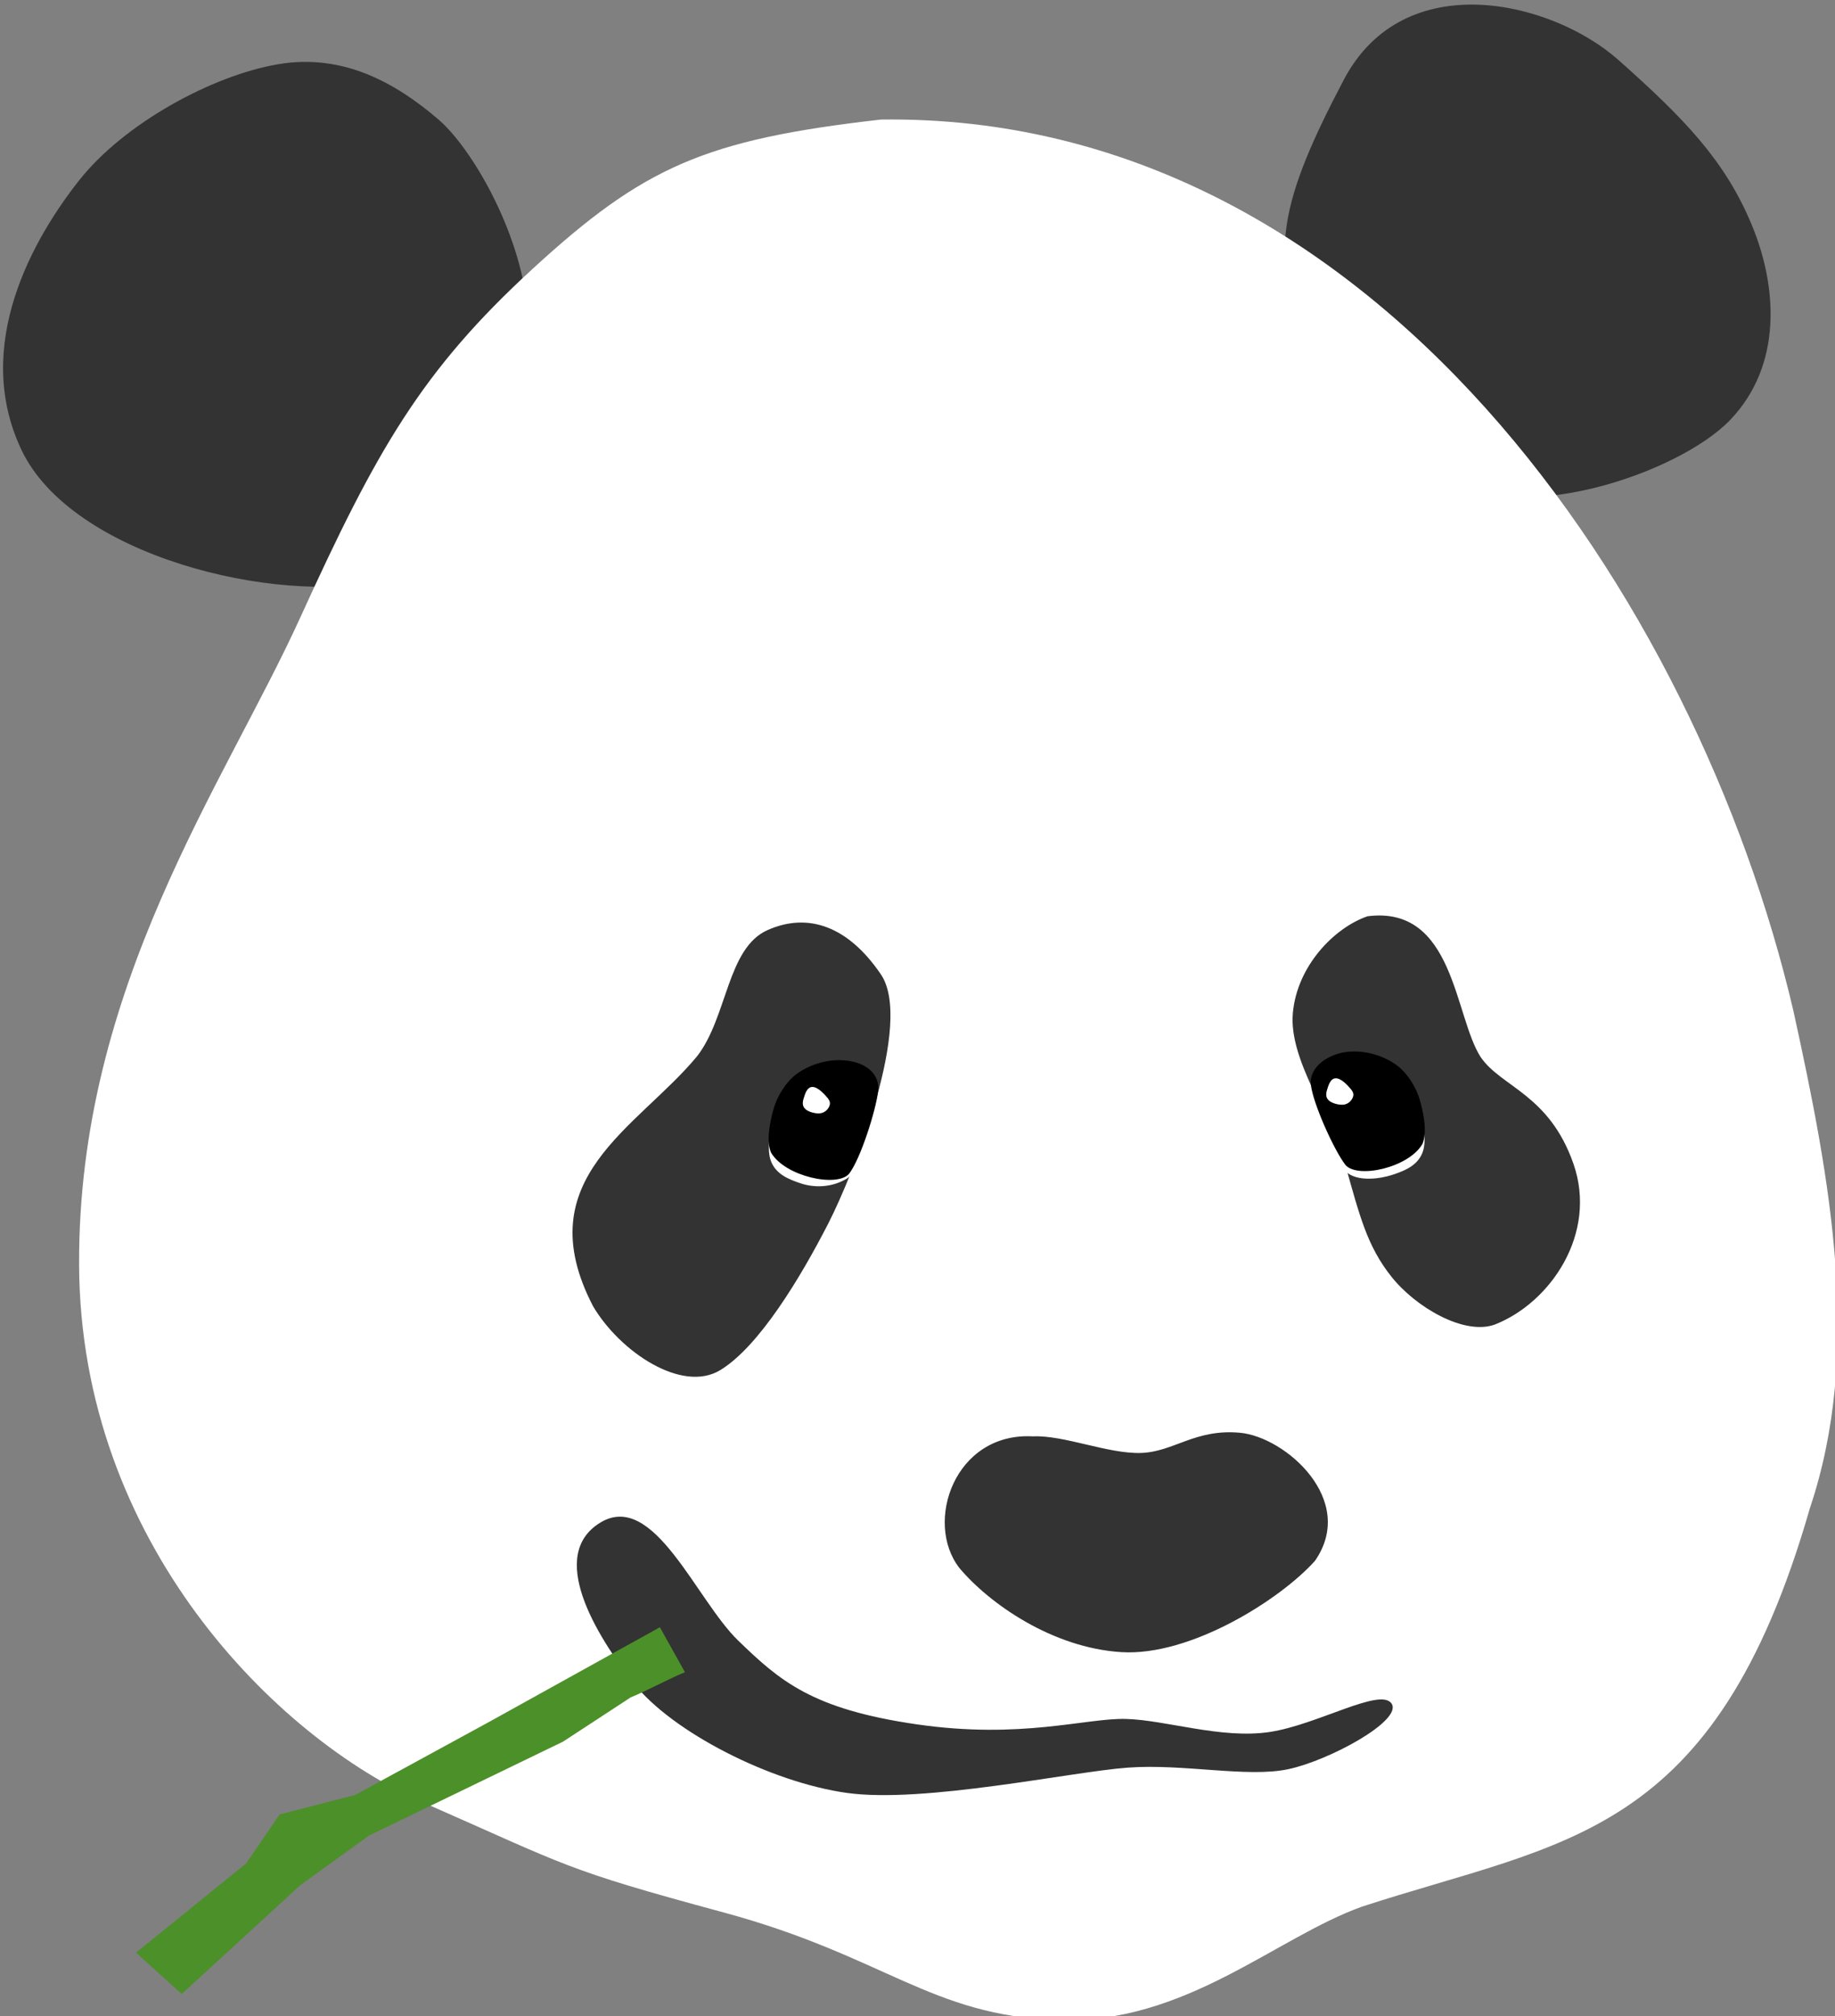 <?xml version="1.0" encoding="UTF-8" standalone="no"?>
<!-- Created with Inkscape (http://www.inkscape.org/) -->

<svg
   xmlns:dc="http://purl.org/dc/elements/1.1/"
   xmlns:cc="http://creativecommons.org/ns#"
   xmlns:rdf="http://www.w3.org/1999/02/22-rdf-syntax-ns#"
   xmlns:svg="http://www.w3.org/2000/svg"
   xmlns="http://www.w3.org/2000/svg"
   xmlns:sodipodi="http://sodipodi.sourceforge.net/DTD/sodipodi-0.dtd"
   xmlns:inkscape="http://www.inkscape.org/namespaces/inkscape"
   width="69.317mm"
   height="76.112mm"
   viewBox="0 0 245.612 269.688"
   id="svg92844"
   version="1.1"
   inkscape:version="0.91 r13725"
   sodipodi:docname="panda.svg">
  <rect x="0" y="0" width="245.612" height="269.688" fill="#808080" stroke="none"/>
  <defs
     id="defs92846" />
  <sodipodi:namedview
     id="base"
     pagecolor="#ffffff"
     bordercolor="#666666"
     borderopacity="1.0"
     inkscape:pageopacity="0.0"
     inkscape:pageshadow="2"
     inkscape:zoom="0.35"
     inkscape:cx="-663.62256"
     inkscape:cy="183.41558"
     inkscape:document-units="px"
     inkscape:current-layer="layer1"
     showgrid="false"
     fit-margin-top="0"
     fit-margin-left="0"
     fit-margin-right="0"
     fit-margin-bottom="0"
     inkscape:window-width="1920"
     inkscape:window-height="1043"
     inkscape:window-x="1920"
     inkscape:window-y="0"
     inkscape:window-maximized="1" />
  <g
     inkscape:label="Layer 1"
     inkscape:groupmode="layer"
     id="layer1"
     transform="translate(-260.051,-446.09)">
    <g
       id="g78333"
       transform="matrix(0.213,0,0,0.213,2248.773,3412.376)">
      <path
         sodipodi:nodetypes="zzzzzzz"
         inkscape:connector-curvature="0"
         id="path26069-0-1-4"
         d="m -9093.552,-13561.758 c -70.758,15.964 -198.276,-15.788 -229.656,-81.847 -31.379,-66.06 7.915,-133.508 36.187,-169.32 28.273,-35.811 83.778,-65.978 125.093,-72.97 41.315,-6.992 74.499,12.23 100.769,34.748 26.27,22.517 69.94,102.381 52.543,160.37 -17.397,57.99 -14.179,113.054 -84.936,129.019 z"
         style="fill:#333333;fill-opacity:1;fill-rule:evenodd;stroke:none;stroke-width:1px;stroke-linecap:butt;stroke-linejoin:miter;stroke-opacity:1" />
      <path
         sodipodi:nodetypes="zzzzzzz"
         inkscape:connector-curvature="0"
         id="path26071-6-3-3"
         d="m -8509.593,-13710.744 c -34.675,-49.633 -20.544,-93.391 17.289,-165.348 37.834,-71.958 130.665,-49.671 172.603,-12.456 41.938,37.215 67.023,63.459 83.632,103.205 16.609,39.747 19.184,88.769 -13.346,122.78 -32.529,34.011 -136.994,69.269 -181.501,33.915 -44.507,-35.354 -44.003,-32.462 -78.678,-82.096 z"
         style="fill:#333333;fill-opacity:1;fill-rule:evenodd;stroke:none;stroke-width:1px;stroke-linecap:butt;stroke-linejoin:miter;stroke-opacity:1" />
      <path
         sodipodi:nodetypes="zzcccczzzzz"
         inkscape:connector-curvature="0"
         id="path26067-3-9-7"
         d="m -9148.029,-13538.416 c 47.865,-105.07 76.038,-154.766 145.941,-218.912 69.903,-64.146 108.213,-81.197 218.912,-93.819 309.97,-4.172 512.928,301.683 573.341,559.441 23.822,108.32 43.434,214.515 10.424,312.731 -59.839,208.042 -154.224,208.654 -281.458,250.185 -54.352,19.446 -110.982,73.883 -191.026,71.234 -80.045,-2.65 -108.734,-40.172 -209.963,-67.548 -101.229,-27.376 -97.154,-28.819 -189.027,-69.147 -91.872,-40.327 -215.423,-163.023 -216.136,-337.614 -0.712,-174.592 91.126,-301.481 138.992,-406.551 z"
         style="fill:#ffffff;fill-opacity:1;fill-rule:evenodd;stroke:none;stroke-width:1px;stroke-linecap:butt;stroke-linejoin:miter;stroke-opacity:1" />
      <path
         sodipodi:nodetypes="zzzzzzzzzzz"
         inkscape:connector-curvature="0"
         id="path26079-6-64-5"
         d="m -8959.44,-12970.01 c 33.474,-20.306 60.081,48.443 86.507,74.036 26.426,25.594 46.638,43.163 112.326,52.691 65.689,9.527 106.252,-4.051 131.379,-3.396 25.127,0.656 60.013,12.743 90.275,8.208 30.263,-4.535 70.095,-28.408 76.765,-17.73 6.67,10.677 -39.202,35.604 -65.007,41.082 -25.805,5.478 -65.655,-3.58 -100.975,-0.972 -35.32,2.607 -127.799,22.543 -176.096,15.908 -48.297,-6.634 -110.416,-38.504 -134.292,-69.023 -23.876,-30.519 -54.356,-80.498 -20.882,-100.804 z"
         style="fill:#333333;fill-opacity:1;fill-rule:evenodd;stroke:none;stroke-width:1px;stroke-linecap:butt;stroke-linejoin:miter;stroke-opacity:1" />
      <path
         sodipodi:nodetypes="czczzcc"
         inkscape:connector-curvature="0"
         id="path26073-1-2-8"
         d="m -8733.809,-12941.435 c 18.77,22.33 58.417,50.136 101.787,52.805 43.37,2.669 99.822,-32.996 121.618,-57.334 26.607,-38.271 -18.611,-77.776 -46.997,-80.429 -28.386,-2.654 -41.771,12.079 -62.459,12.671 -20.688,0.591 -48.386,-11.319 -67.758,-10.425 -49.297,-2.692 -68.551,54.096 -46.19,82.712 z"
         style="fill:#333333;fill-opacity:1;fill-rule:evenodd;stroke:none;stroke-width:1px;stroke-linecap:butt;stroke-linejoin:miter;stroke-opacity:1" />
      <path
         sodipodi:nodetypes="zzczccz"
         inkscape:connector-curvature="0"
         id="path26075-0-0-1"
         d="m -8854.409,-13342.09 c 25.445,-11.314 50.632,-2.502 71.233,27.798 20.601,30.3 -17.058,125.183 -33.011,156.366 -17.595,34.31 -43.486,77.172 -67.758,92.082 -24.273,14.91 -63.382,-11.649 -80.106,-40.04 -41.756,-80.337 27.983,-111.711 65.461,-157.093 19.022,-24.582 18.735,-67.8 44.18,-79.113 z"
         style="fill:#333333;fill-opacity:1;fill-rule:evenodd;stroke:none;stroke-width:1px;stroke-linecap:butt;stroke-linejoin:miter;stroke-opacity:1" />
      <path
         sodipodi:nodetypes="zcczczzz"
         inkscape:connector-curvature="0"
         id="path26077-5-29-0"
         d="m -8524.304,-13289.968 c 2.625,-29.534 25.919,-53.577 46.91,-60.809 54.688,-7.005 54.467,62.923 71.233,88.607 13.046,18.811 42.982,23.242 58.203,66.89 15.221,43.648 -14.315,87.172 -49.48,100.936 -19.215,6.905 -49.675,-10.838 -65.021,-30.204 -15.347,-19.367 -19.843,-38.25 -28.834,-69.864 -8.991,-31.614 -35.636,-66.023 -33.011,-95.556 z"
         style="fill:#333333;fill-opacity:1;fill-rule:evenodd;stroke:none;stroke-width:1px;stroke-linecap:butt;stroke-linejoin:miter;stroke-opacity:1" />
      <path
         sodipodi:nodetypes="ccccccccccccc"
         inkscape:connector-curvature="0"
         id="path26081-7-57-9"
         d="m -8922.066,-12904.264 c -35.975,19.93 -71.95,39.86 -107.926,59.791 -27.872,15.188 -55.745,30.375 -83.617,45.563 -15.78,4.059 -31.56,8.119 -47.34,12.178 -7.041,10.273 -14.083,20.546 -21.124,30.819 l -69.172,56.016 c 9.567,8.655 19.134,17.31 28.701,25.965 24.902,-22.827 49.803,-45.655 74.705,-68.482 14.349,-10.349 28.699,-20.698 43.048,-31.047 40.636,-19.657 81.273,-39.315 121.909,-58.972 14.16,-9.263 28.32,-18.526 42.48,-27.789 9.838,-3.957 24.264,-11.847 34.101,-15.804 z"
         style="fill:#4c9029;fill-opacity:1;fill-rule:evenodd;stroke:none;stroke-width:1px;stroke-linecap:butt;stroke-linejoin:miter;stroke-opacity:1" />
      <path
         inkscape:export-ydpi="101.5"
         inkscape:export-xdpi="101.5"
         inkscape:export-filename="/home/zsuzsi/analogika/work/panda_dental/mockup/panda_sample.png"
         sodipodi:nodetypes="czzzzzcc"
         inkscape:connector-curvature="0"
         id="path83705-7-5-4-46-3"
         d="m -8512.668,-13244.454 c 3.768,-10.686 19.878,-13.951 30.493,-14.15 10.615,-0.2 20.612,8.031 27.099,13.065 6.486,5.034 8.371,8.582 10.454,16.082 2.083,7.499 4.865,19.684 1.641,27.468 -3.224,7.785 -10.806,10.961 -18.63,13.549 -7.824,2.588 -22.069,4.635 -29.294,-1.886 -3.26,-9.226 -18.957,-42.836 -21.762,-54.128 z"
         style="display:inline;fill:#ffffff;fill-opacity:1;fill-rule:evenodd;stroke:none;stroke-width:1px;stroke-linecap:butt;stroke-linejoin:miter;stroke-opacity:1" />
      <path
         inkscape:export-ydpi="101.5"
         inkscape:export-xdpi="101.5"
         inkscape:export-filename="/home/zsuzsi/analogika/work/panda_dental/mockup/panda_sample.png"
         sodipodi:nodetypes="zzzzccz"
         inkscape:connector-curvature="0"
         id="path83705-7-3-491-0"
         d="m -8512.966,-13244.974 c -1.223,-11.454 11.255,-19.356 22.645,-20.615 11.39,-1.258 22.046,2.18 30.017,7.445 7.971,5.265 13.746,15.339 15.828,22.838 2.083,7.5 4.865,19.685 1.641,27.469 -8.675,15.039 -40.889,22.065 -48.437,13.201 -7.304,-9.462 -20.471,-38.884 -21.695,-50.338 z"
         style="display:inline;fill:#000000;fill-opacity:1;fill-rule:evenodd;stroke:none;stroke-width:1px;stroke-linecap:butt;stroke-linejoin:miter;stroke-opacity:1" />
      <path
         sodipodi:nodetypes="zzzzzzz"
         inkscape:export-ydpi="101.5"
         inkscape:export-xdpi="101.5"
         inkscape:export-filename="/home/zsuzsi/analogika/work/panda_dental/mockup/panda_sample.png"
         inkscape:connector-curvature="0"
         id="path83810-4-2-2"
         d="m -8497.35,-13249.026 c 3.429,-0.08 7.604,4.534 9.476,6.768 1.872,2.234 1.949,3.819 1.016,5.753 -0.933,1.934 -3.002,3.811 -5.753,4.061 -2.751,0.25 -7.142,-0.846 -9.137,-2.708 -1.995,-1.861 -1.811,-4.261 -1.016,-6.768 0.795,-2.506 1.986,-7.028 5.414,-7.106 z"
         style="display:inline;fill:#ffffff;fill-opacity:1;fill-rule:evenodd;stroke:none;stroke-width:1px;stroke-linecap:butt;stroke-linejoin:miter;stroke-opacity:1" />
      <path
         inkscape:export-ydpi="101.5"
         inkscape:export-xdpi="101.5"
         inkscape:export-filename="/home/zsuzsi/analogika/work/panda_dental/mockup/panda_sample.png"
         sodipodi:nodetypes="czzzzzzc"
         inkscape:connector-curvature="0"
         id="path83705-7-5-4-2-3-6"
         d="m -8785.547,-13239.779 c -3.768,-10.685 -16.73,-13.19 -27.344,-13.39 -10.615,-0.2 -20.612,8.031 -27.099,13.066 -6.486,5.034 -8.371,8.582 -10.454,16.081 -2.083,7.5 -4.865,19.685 -1.641,27.469 3.224,7.784 10.806,10.961 18.63,13.549 7.824,2.588 18.823,2.971 28.757,-2.952 9.934,-5.923 16.346,-42.531 19.151,-53.823 z"
         style="display:inline;fill:#ffffff;fill-opacity:1;fill-rule:evenodd;stroke:none;stroke-width:1px;stroke-linecap:butt;stroke-linejoin:miter;stroke-opacity:1" />
      <path
         inkscape:export-ydpi="101.5"
         inkscape:export-xdpi="101.5"
         inkscape:export-filename="/home/zsuzsi/analogika/work/panda_dental/mockup/panda_sample.png"
         sodipodi:nodetypes="zzzzccz"
         inkscape:connector-curvature="0"
         id="path83705-7-3-4-1-4"
         d="m -8784.923,-13240.95 c 1.223,-11.454 -8.431,-17.944 -19.822,-19.203 -11.39,-1.259 -22.046,2.179 -30.017,7.444 -7.971,5.265 -13.746,15.34 -15.828,22.839 -2.083,7.499 -4.865,19.685 -1.641,27.469 8.675,15.038 41.54,22.173 49.088,13.309 7.304,-9.461 16.997,-40.404 18.22,-51.858 z"
         style="display:inline;fill:#000000;fill-opacity:1;fill-rule:evenodd;stroke:none;stroke-width:1px;stroke-linecap:butt;stroke-linejoin:miter;stroke-opacity:1" />
      <path
         sodipodi:nodetypes="zzzzzzz"
         inkscape:export-ydpi="101.5"
         inkscape:export-xdpi="101.5"
         inkscape:export-filename="/home/zsuzsi/analogika/work/panda_dental/mockup/panda_sample.png"
         inkscape:connector-curvature="0"
         id="path83810-4-5-8-3"
         d="m -8826.271,-13243.59 c 3.429,-0.08 7.604,4.534 9.476,6.768 1.872,2.234 1.949,3.819 1.016,5.753 -0.933,1.933 -3.002,3.81 -5.753,4.06 -2.751,0.25 -7.142,-0.845 -9.137,-2.707 -1.995,-1.862 -1.811,-4.261 -1.016,-6.768 0.795,-2.507 1.986,-7.029 5.414,-7.106 z"
         style="display:inline;fill:#ffffff;fill-opacity:1;fill-rule:evenodd;stroke:none;stroke-width:1px;stroke-linecap:butt;stroke-linejoin:miter;stroke-opacity:1" />
    </g>
  </g>
</svg>
